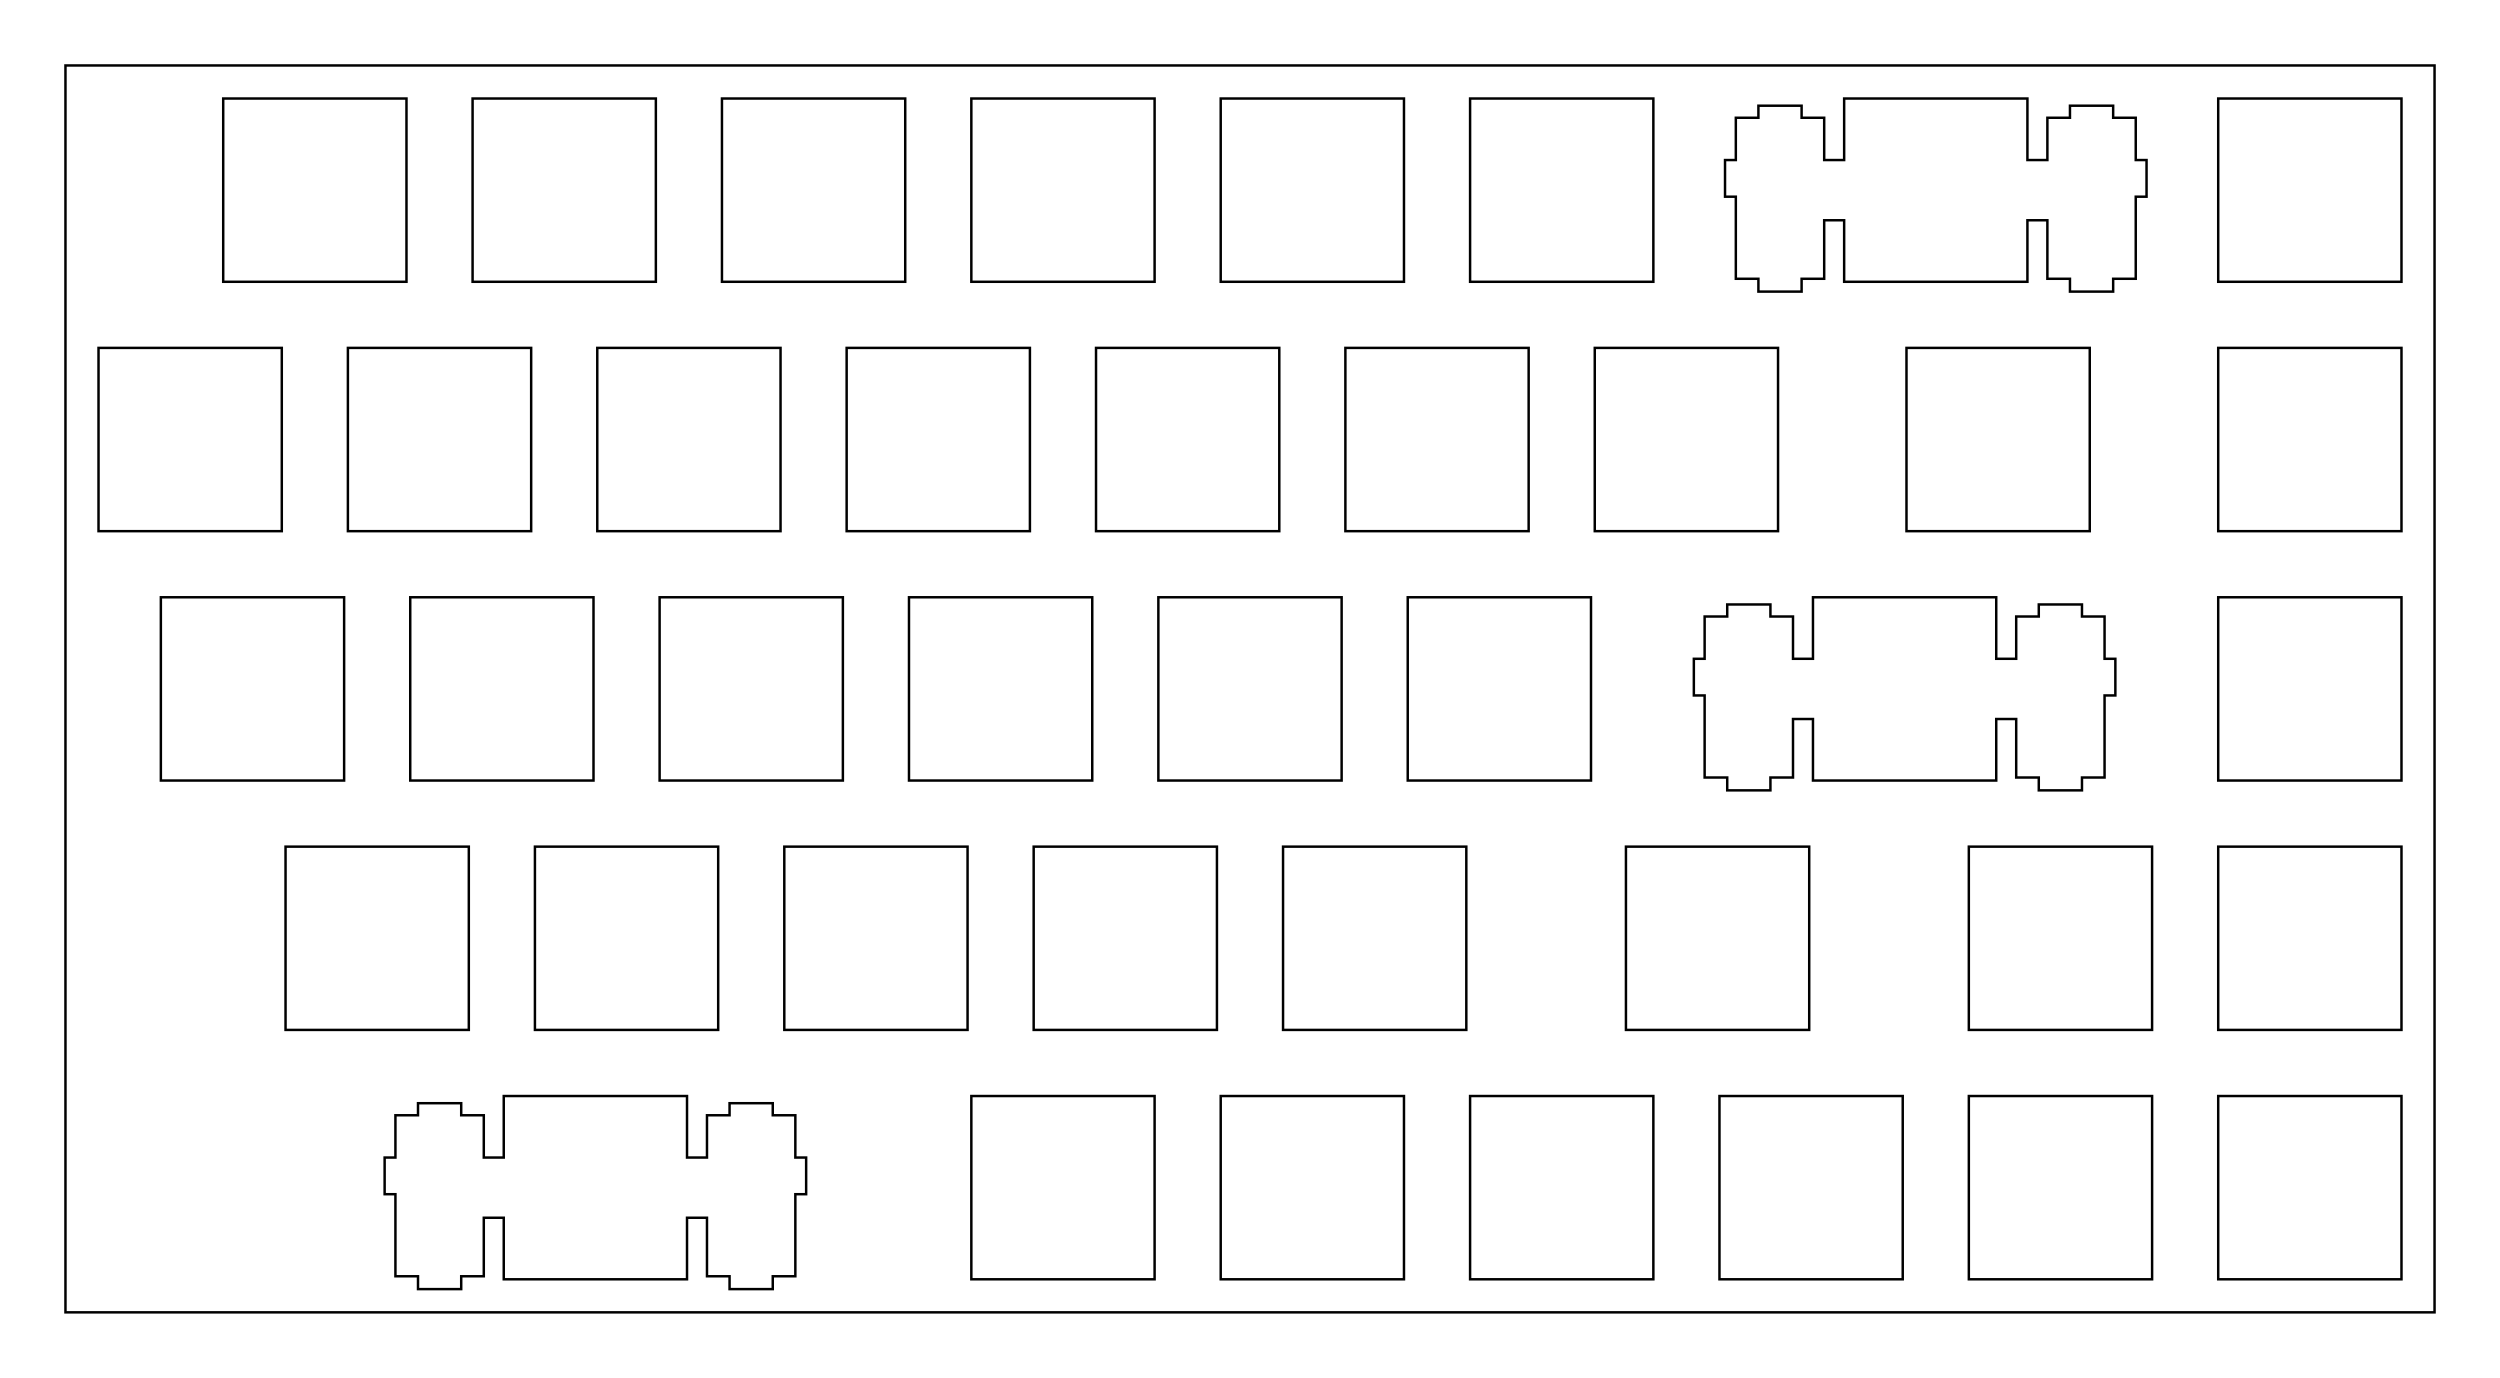 <?xml version="1.0"?>
<!-- Generated by SVGo -->
<svg width="190.977mm" height="105.252mm"
     viewBox="0.000 0.000 190.977 105.252"
     xmlns="http://www.w3.org/2000/svg" 
     xmlns:xlink="http://www.w3.org/1999/xlink">
<polygon points="185.977,100.251 5.001,100.251 5.001,5.001 185.977,5.001" style="fill:none;stroke-width:0.05mm;stroke:black"/>
<polygon points="38.482,83.726 38.482,88.426 36.957,88.426 36.957,85.196 35.232,85.196 35.232,84.275 31.932,84.275 31.932,85.196 30.207,85.196 30.207,88.426 29.382,88.426 29.382,91.226 30.207,91.226 30.207,97.495 31.932,97.495 31.932,98.476 35.232,98.476 35.232,97.495 36.957,97.495 36.957,93.025 38.482,93.025 38.482,97.726 52.482,97.726 52.482,93.025 54.007,93.025 54.007,97.495 55.732,97.495 55.732,98.476 59.032,98.476 59.032,97.495 60.757,97.495 60.757,91.226 61.582,91.226 61.582,88.426 60.757,88.426 60.757,85.196 59.032,85.196 59.032,84.275 55.732,84.275 55.732,85.196 54.007,85.196 54.007,88.426 52.482,88.426 52.482,83.726" style="fill:none;stroke-width:0.05mm;stroke:black"/>
<polygon points="74.201,83.726 74.201,97.726 88.201,97.726 88.201,83.726" style="fill:none;stroke-width:0.05mm;stroke:black"/>
<polygon points="93.251,83.726 93.251,97.726 107.251,97.726 107.251,83.726" style="fill:none;stroke-width:0.05mm;stroke:black"/>
<polygon points="112.301,83.726 112.301,97.726 126.301,97.726 126.301,83.726" style="fill:none;stroke-width:0.05mm;stroke:black"/>
<polygon points="131.351,83.726 131.351,97.726 145.351,97.726 145.351,83.726" style="fill:none;stroke-width:0.05mm;stroke:black"/>
<polygon points="150.401,83.726 150.401,97.726 164.401,97.726 164.401,83.726" style="fill:none;stroke-width:0.05mm;stroke:black"/>
<polygon points="169.451,83.726 169.451,97.726 183.451,97.726 183.451,83.726" style="fill:none;stroke-width:0.05mm;stroke:black"/>
<polygon points="21.813,64.676 21.813,78.676 35.813,78.676 35.813,64.676" style="fill:none;stroke-width:0.05mm;stroke:black"/>
<polygon points="40.863,64.676 40.863,78.676 54.863,78.676 54.863,64.676" style="fill:none;stroke-width:0.05mm;stroke:black"/>
<polygon points="59.913,64.676 59.913,78.676 73.913,78.676 73.913,64.676" style="fill:none;stroke-width:0.05mm;stroke:black"/>
<polygon points="78.963,64.676 78.963,78.676 92.963,78.676 92.963,64.676" style="fill:none;stroke-width:0.05mm;stroke:black"/>
<polygon points="98.013,64.676 98.013,78.676 112.013,78.676 112.013,64.676" style="fill:none;stroke-width:0.05mm;stroke:black"/>
<polygon points="124.207,64.676 124.207,78.676 138.207,78.676 138.207,64.676" style="fill:none;stroke-width:0.05mm;stroke:black"/>
<polygon points="150.400,64.676 150.400,78.676 164.400,78.676 164.400,64.676" style="fill:none;stroke-width:0.05mm;stroke:black"/>
<polygon points="169.451,64.676 169.451,78.676 183.451,78.676 183.451,64.676" style="fill:none;stroke-width:0.05mm;stroke:black"/>
<polygon points="138.494,45.626 138.494,50.326 136.969,50.326 136.969,47.096 135.244,47.096 135.244,46.176 131.944,46.176 131.944,47.096 130.218,47.096 130.218,50.326 129.394,50.326 129.394,53.126 130.218,53.126 130.218,59.395 131.944,59.395 131.944,60.376 135.244,60.376 135.244,59.395 136.969,59.395 136.969,54.926 138.494,54.926 138.494,59.626 152.494,59.626 152.494,54.926 154.019,54.926 154.019,59.395 155.744,59.395 155.744,60.376 159.044,60.376 159.044,59.395 160.769,59.395 160.769,53.126 161.594,53.126 161.594,50.326 160.769,50.326 160.769,47.096 159.044,47.096 159.044,46.176 155.744,46.176 155.744,47.096 154.019,47.096 154.019,50.326 152.494,50.326 152.494,45.626" style="fill:none;stroke-width:0.05mm;stroke:black"/>
<polygon points="12.288,45.626 12.288,59.626 26.288,59.626 26.288,45.626" style="fill:none;stroke-width:0.05mm;stroke:black"/>
<polygon points="31.338,45.626 31.338,59.626 45.338,59.626 45.338,45.626" style="fill:none;stroke-width:0.05mm;stroke:black"/>
<polygon points="50.388,45.626 50.388,59.626 64.388,59.626 64.388,45.626" style="fill:none;stroke-width:0.05mm;stroke:black"/>
<polygon points="69.438,45.626 69.438,59.626 83.438,59.626 83.438,45.626" style="fill:none;stroke-width:0.05mm;stroke:black"/>
<polygon points="88.488,45.626 88.488,59.626 102.488,59.626 102.488,45.626" style="fill:none;stroke-width:0.05mm;stroke:black"/>
<polygon points="107.538,45.626 107.538,59.626 121.538,59.626 121.538,45.626" style="fill:none;stroke-width:0.05mm;stroke:black"/>
<polygon points="169.451,45.626 169.451,59.626 183.451,59.626 183.451,45.626" style="fill:none;stroke-width:0.05mm;stroke:black"/>
<polygon points="7.526,26.576 7.526,40.576 21.526,40.576 21.526,26.576" style="fill:none;stroke-width:0.05mm;stroke:black"/>
<polygon points="26.576,26.576 26.576,40.576 40.576,40.576 40.576,26.576" style="fill:none;stroke-width:0.05mm;stroke:black"/>
<polygon points="45.626,26.576 45.626,40.576 59.626,40.576 59.626,26.576" style="fill:none;stroke-width:0.05mm;stroke:black"/>
<polygon points="64.676,26.576 64.676,40.576 78.676,40.576 78.676,26.576" style="fill:none;stroke-width:0.05mm;stroke:black"/>
<polygon points="83.726,26.576 83.726,40.576 97.726,40.576 97.726,26.576" style="fill:none;stroke-width:0.05mm;stroke:black"/>
<polygon points="102.775,26.576 102.775,40.576 116.775,40.576 116.775,26.576" style="fill:none;stroke-width:0.05mm;stroke:black"/>
<polygon points="121.825,26.576 121.825,40.576 135.826,40.576 135.826,26.576" style="fill:none;stroke-width:0.05mm;stroke:black"/>
<polygon points="145.638,26.576 145.638,40.576 159.638,40.576 159.638,26.576" style="fill:none;stroke-width:0.05mm;stroke:black"/>
<polygon points="169.451,26.576 169.451,40.576 183.451,40.576 183.451,26.576" style="fill:none;stroke-width:0.05mm;stroke:black"/>
<polygon points="140.876,7.526 140.876,12.226 139.351,12.226 139.351,8.996 137.626,8.996 137.626,8.075 134.326,8.075 134.326,8.996 132.601,8.996 132.601,12.226 131.776,12.226 131.776,15.026 132.601,15.026 132.601,21.296 134.326,21.296 134.326,22.276 137.626,22.276 137.626,21.296 139.351,21.296 139.351,16.826 140.876,16.826 140.876,21.526 154.876,21.526 154.876,16.826 156.401,16.826 156.401,21.296 158.126,21.296 158.126,22.276 161.426,22.276 161.426,21.296 163.151,21.296 163.151,15.026 163.976,15.026 163.976,12.226 163.151,12.226 163.151,8.996 161.426,8.996 161.426,8.075 158.126,8.075 158.126,8.996 156.401,8.996 156.401,12.226 154.876,12.226 154.876,7.526" style="fill:none;stroke-width:0.05mm;stroke:black"/>
<polygon points="17.051,7.526 17.051,21.526 31.051,21.526 31.051,7.526" style="fill:none;stroke-width:0.05mm;stroke:black"/>
<polygon points="36.101,7.526 36.101,21.526 50.101,21.526 50.101,7.526" style="fill:none;stroke-width:0.05mm;stroke:black"/>
<polygon points="55.151,7.526 55.151,21.526 69.151,21.526 69.151,7.526" style="fill:none;stroke-width:0.05mm;stroke:black"/>
<polygon points="74.201,7.526 74.201,21.526 88.201,21.526 88.201,7.526" style="fill:none;stroke-width:0.05mm;stroke:black"/>
<polygon points="93.251,7.526 93.251,21.526 107.251,21.526 107.251,7.526" style="fill:none;stroke-width:0.05mm;stroke:black"/>
<polygon points="112.301,7.526 112.301,21.526 126.301,21.526 126.301,7.526" style="fill:none;stroke-width:0.05mm;stroke:black"/>
<polygon points="169.451,7.526 169.451,21.526 183.451,21.526 183.451,7.526" style="fill:none;stroke-width:0.05mm;stroke:black"/>
</svg>
